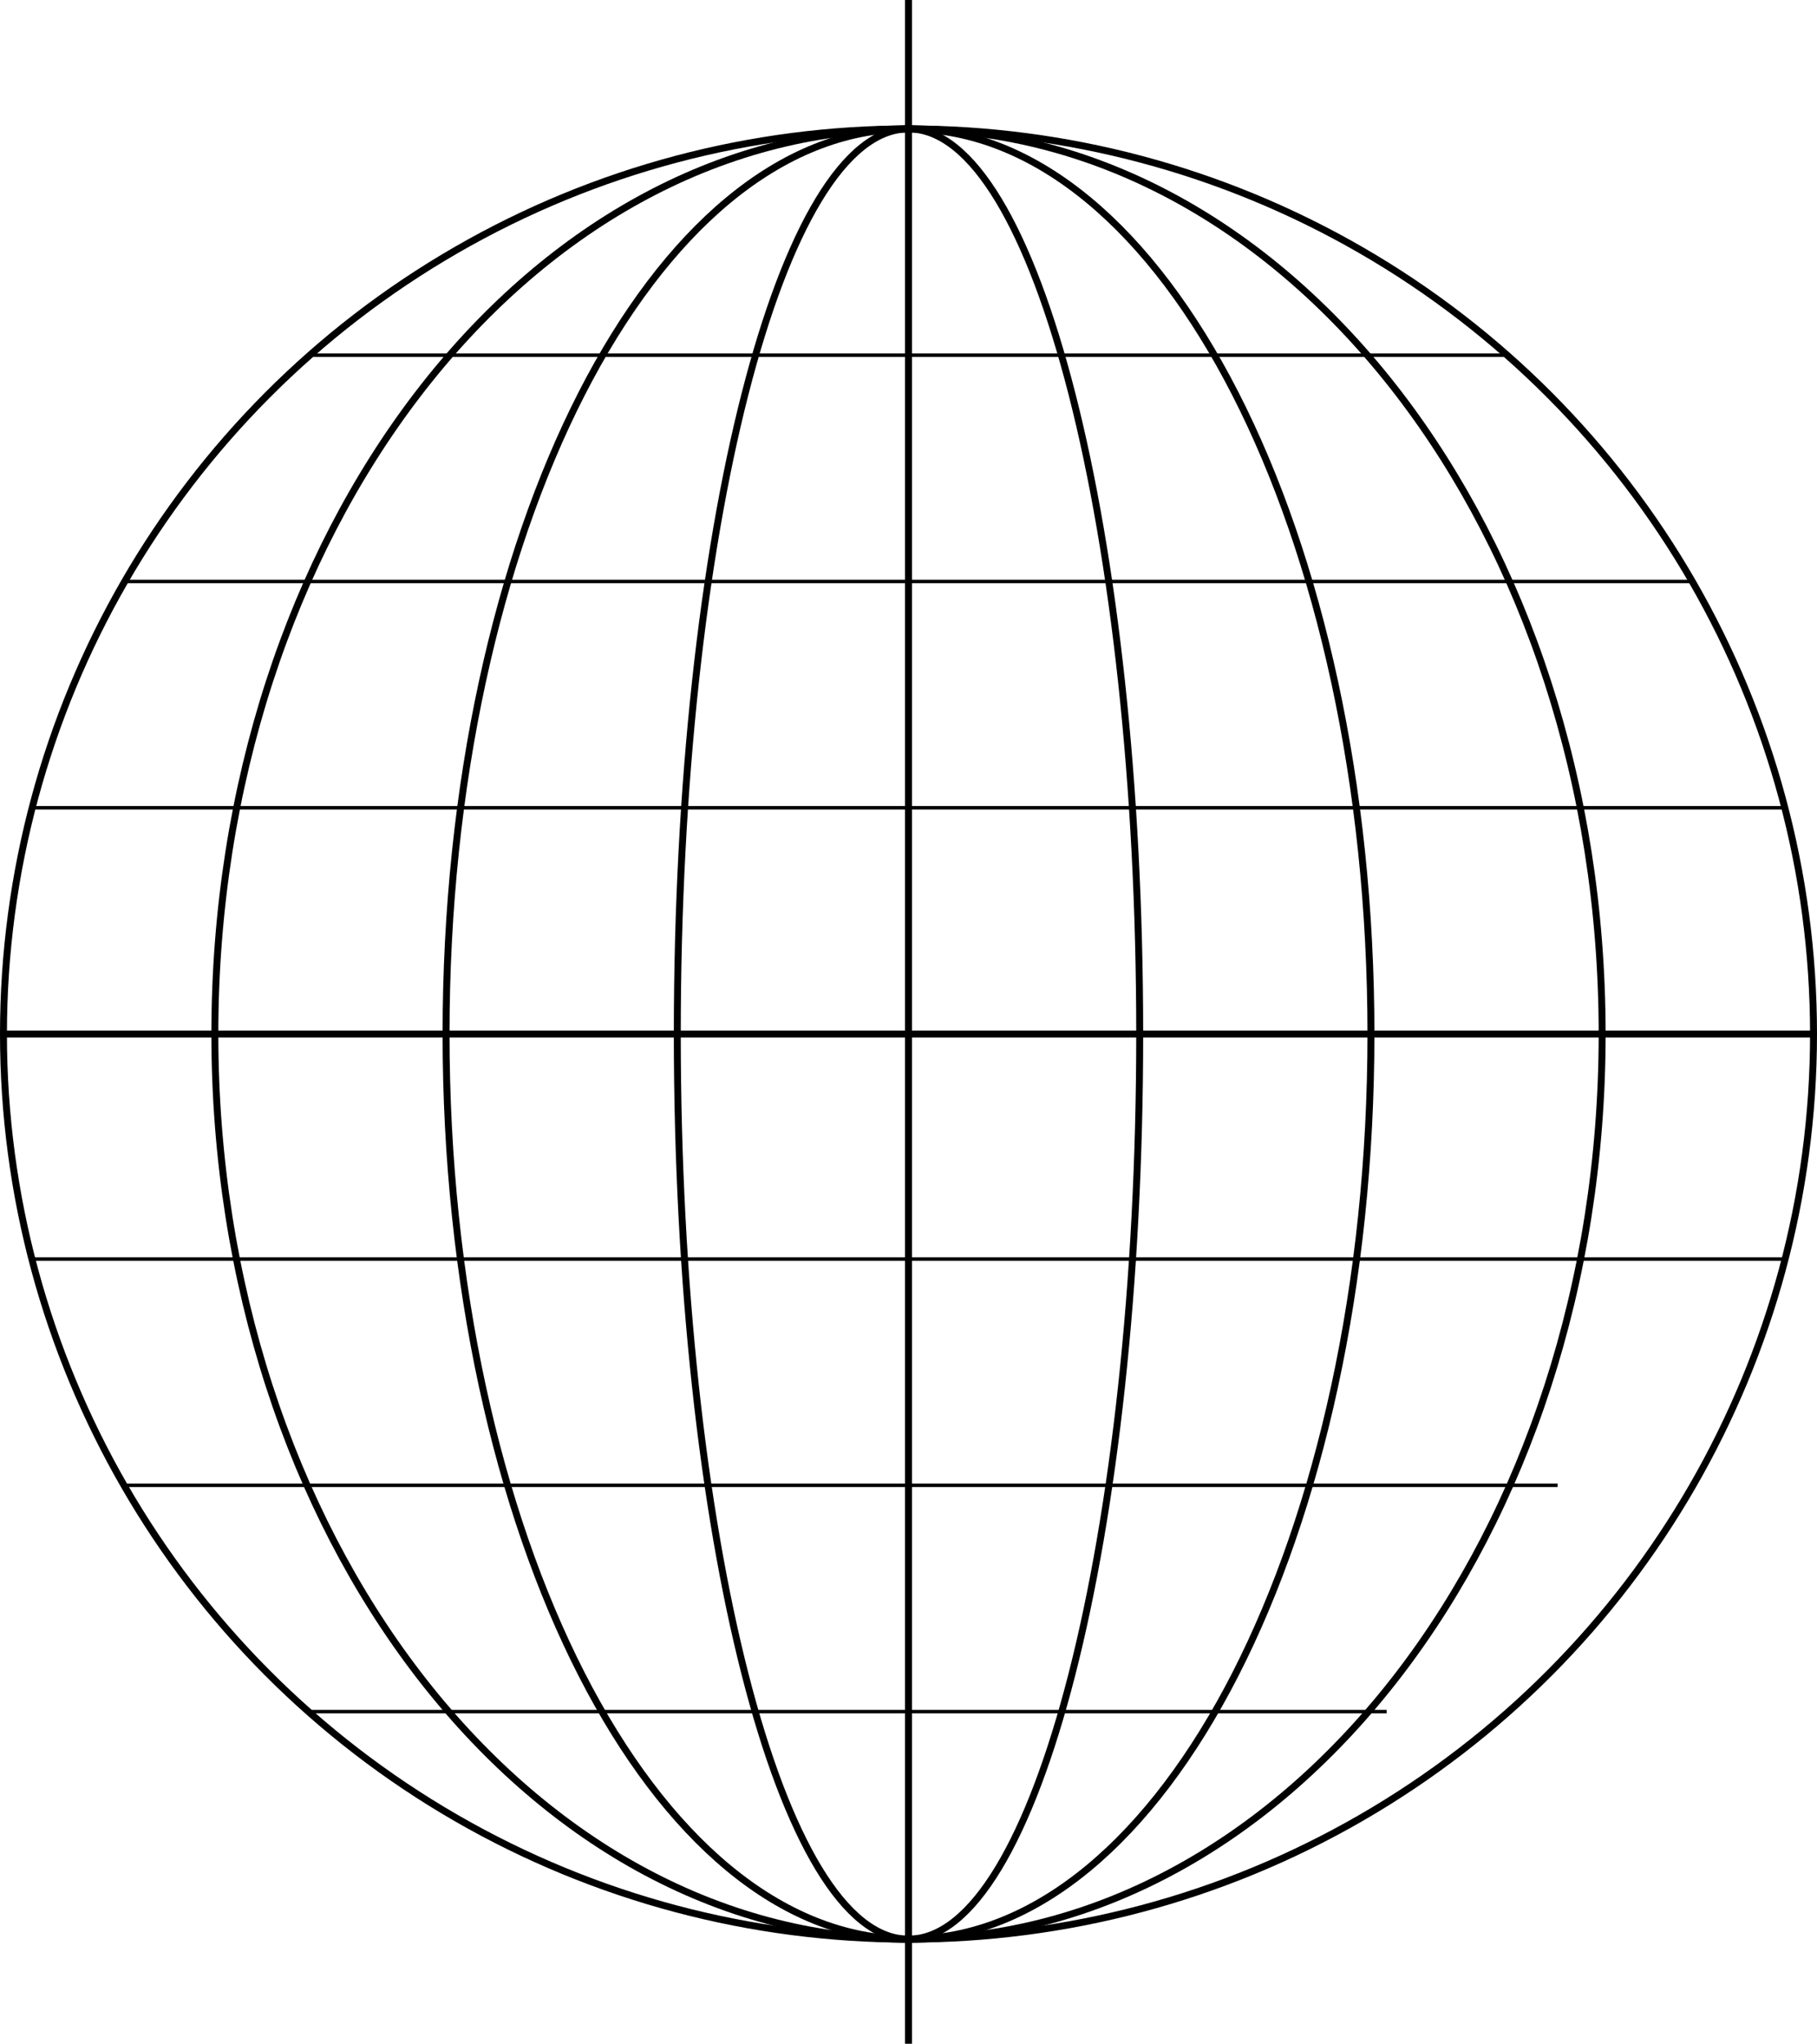 <svg xmlns="http://www.w3.org/2000/svg" viewBox="0 0 523.32 588.56"><defs><style>.cls-1,.cls-2{fill:none;stroke:#000;stroke-miterlimit:10;}.cls-1{stroke-width:2px;}</style></defs><g id="Layer_2" data-name="Layer 2"><g id="Artwork"><circle class="cls-1" cx="261.66" cy="297.78" r="260.66"/><path class="cls-1" d="M261.66,37.12c110.34,0,199.78,116.7,199.78,260.66S372,558.44,261.66,558.44"/><path class="cls-1" d="M261.66,37.12c73.56,0,133.19,116.7,133.19,260.66S335.22,558.44,261.66,558.44"/><path class="cls-1" d="M261.66,37.12c36.78,0,66.59,116.7,66.59,260.66s-29.81,260.66-66.59,260.66"/><path class="cls-1" d="M261.66,558.44c-110.34,0-199.78-116.7-199.78-260.66S151.32,37.12,261.66,37.12"/><path class="cls-1" d="M261.66,558.44c-73.56,0-133.19-116.7-133.19-260.66S188.1,37.12,261.66,37.12"/><path class="cls-1" d="M261.66,558.44c-36.78,0-66.59-116.7-66.59-260.66S224.88,37.12,261.66,37.12"/><line class="cls-1" x1="261.66" x2="261.66" y2="588.56"/><line class="cls-1" x1="1" y1="297.78" x2="522.32" y2="297.78"/><line class="cls-2" x1="9.21" y1="232.62" x2="514.11" y2="232.62"/><line class="cls-2" x1="35.88" y1="167.45" x2="487.44" y2="167.45"/><line class="cls-2" x1="89.25" y1="102.29" x2="434.07" y2="102.29"/><line class="cls-2" x1="514.11" y1="362.58" x2="9.21" y2="362.58"/><line class="cls-2" x1="448.61" y1="427.74" x2="35.87" y2="427.74"/><line class="cls-2" x1="399.37" y1="492.91" x2="89.25" y2="492.91"/></g></g></svg>